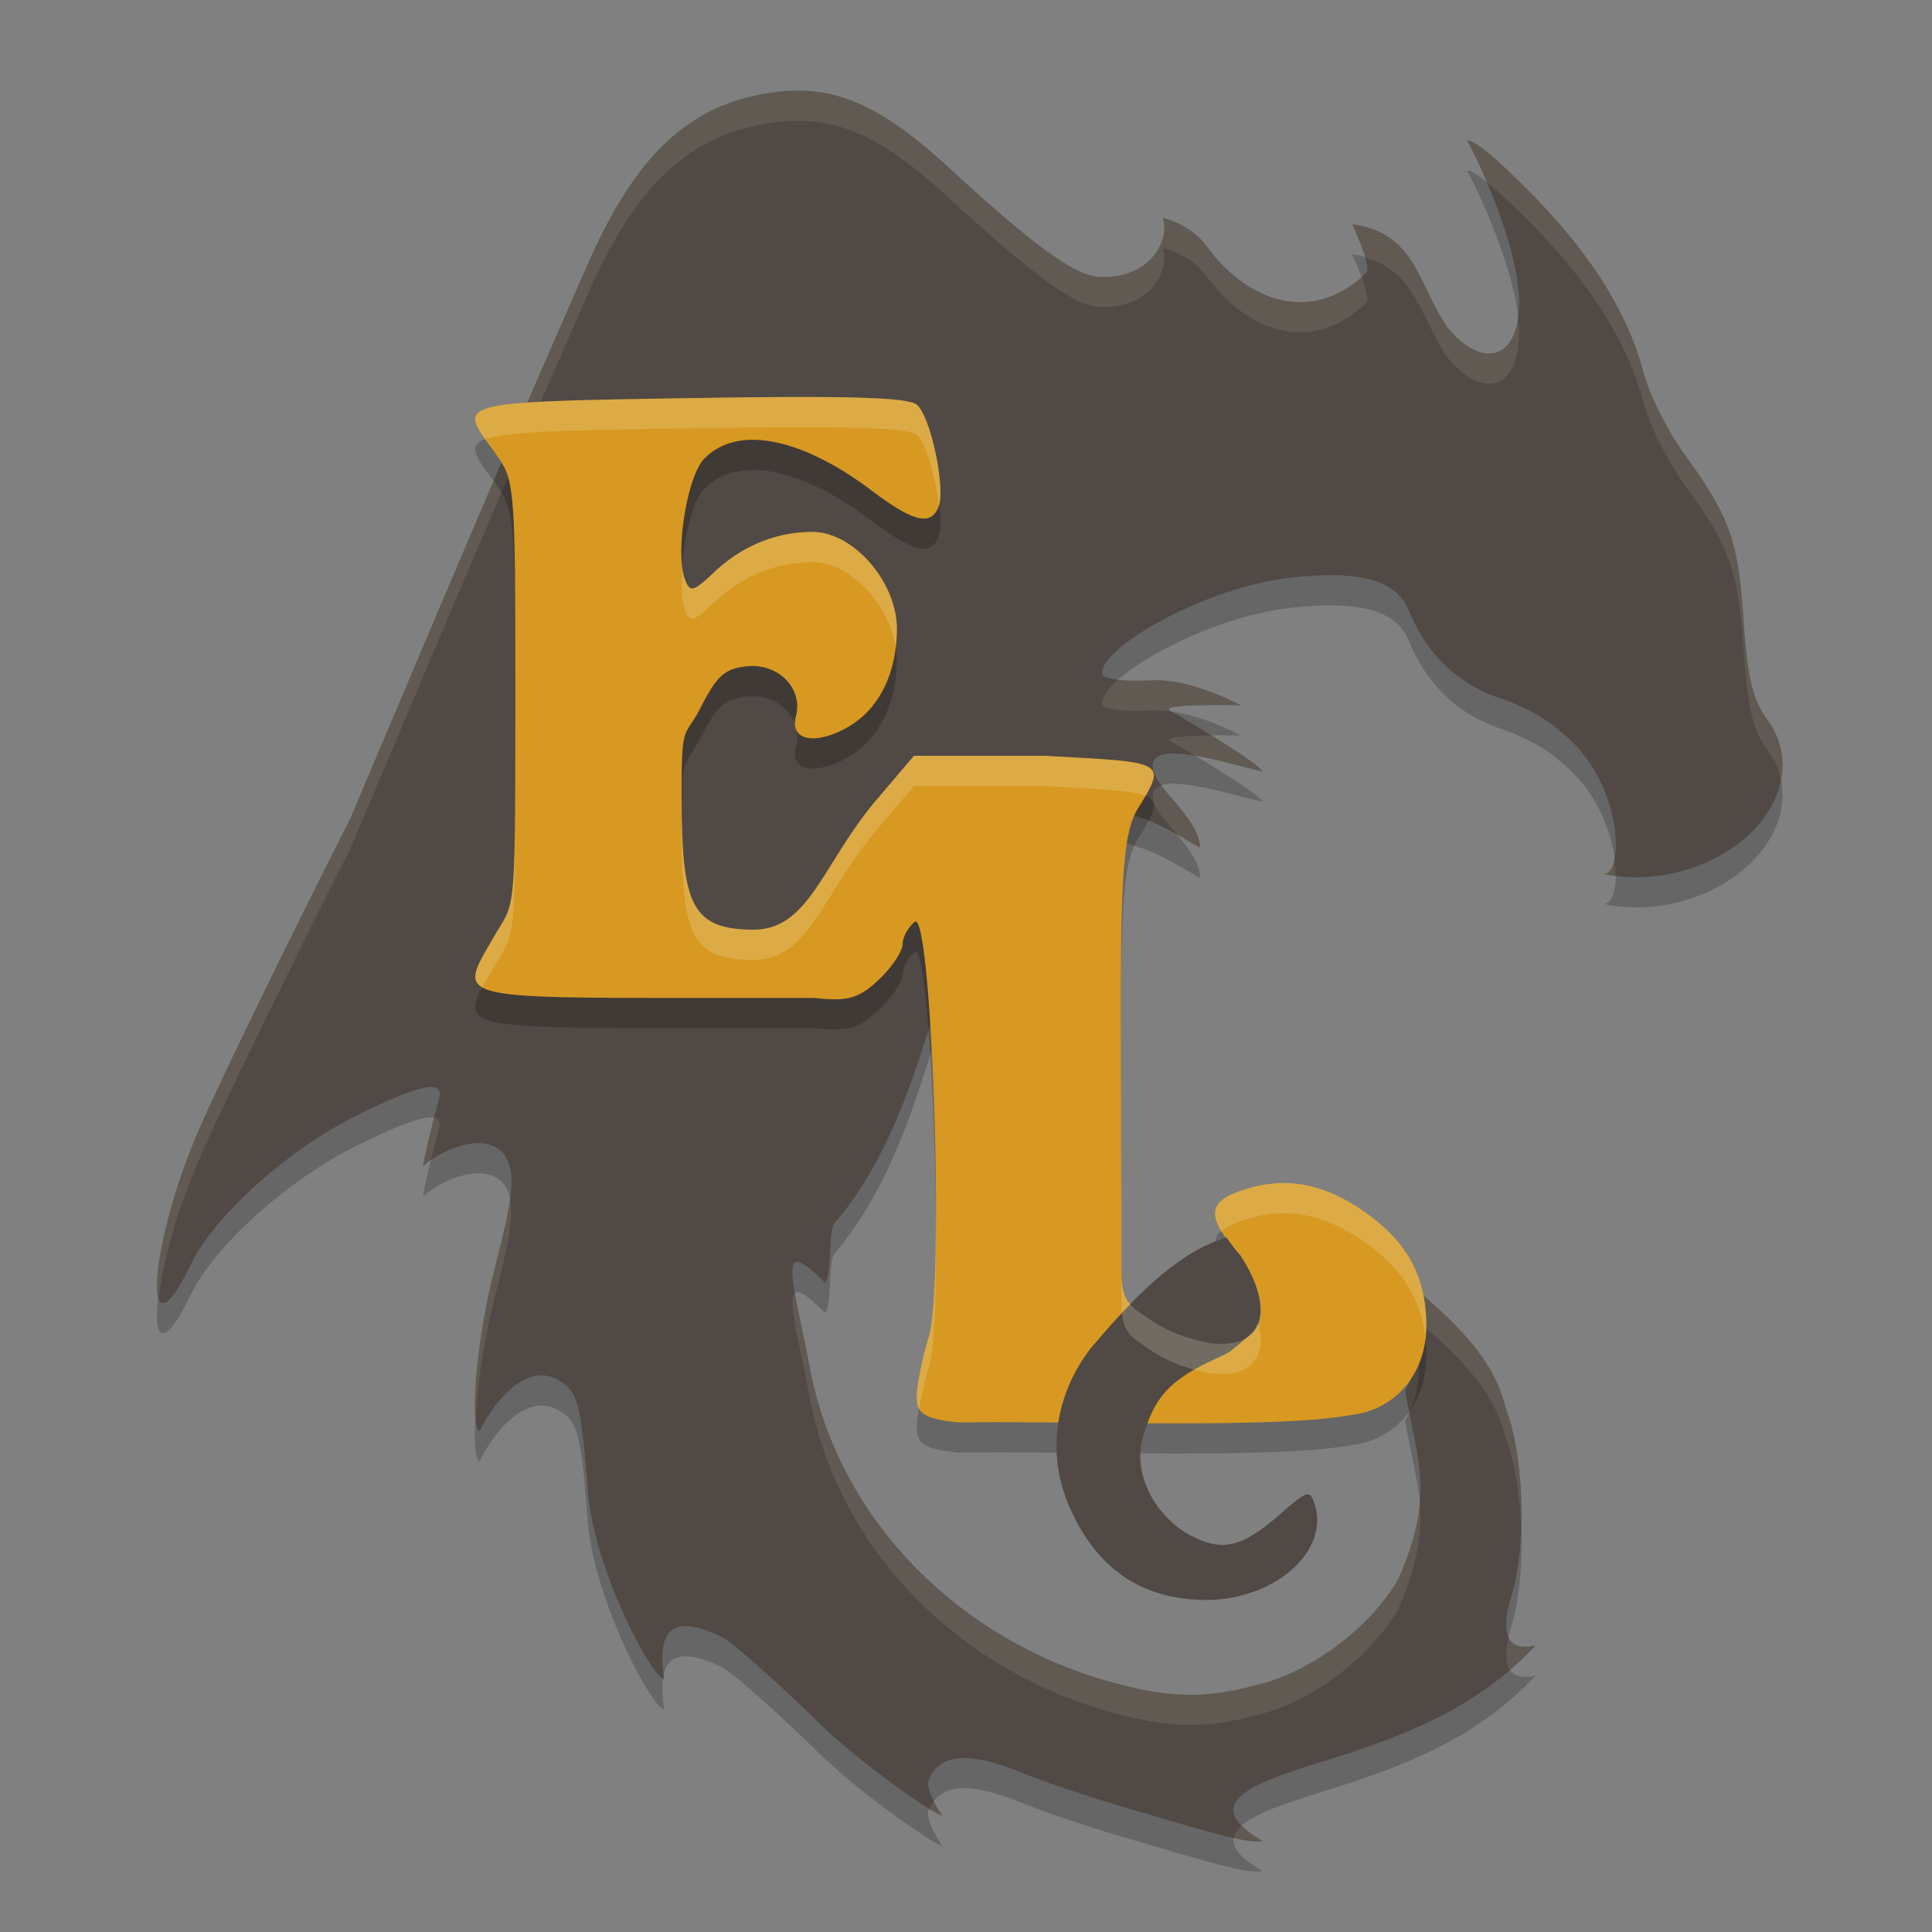 <svg xmlns="http://www.w3.org/2000/svg" width="64" height="64">
    <rect width="100%" height="100%" fill="#808080" stroke="none"/>
    <path d="M26.556 4.003a6.21 6.21 0 0 0-1.136.084c-2.652.427-4.412 2.116-5.985 5.742-2.965 6.728-5.81 13.517-7.826 18.275-2.222 4.389-4.522 9.126-5.11 10.528-1.622 3.869-1.775 7.562-.175 4.25.777-1.61 3.197-3.786 5.46-4.913 2.074-1.033 2.923-1.22 2.767-.612-.174.675-.53 2.03-.53 2.27.846-.724 2.335-1.17 2.781-.209.265.583.188 1.24-.414 3.587-.673 2.618-.813 5.395-.493 5.395.454-.951 1.508-2.247 2.545-1.714.702.376.796.718 1.032 3.7.2 2.55 2.047 6.08 2.529 6.25-.222-1.483.115-2.288 1.932-1.398.34.175 1.777 1.45 3.193 2.832 1.417 1.383 3.873 3.074 4.09 3.074 0 0-.598-.847-.445-1.198.382-.872 1.322-.937 3.096-.216.823.335 2.56.91 3.861 1.278 2.145.633 3.656 1.093 4.098.973-2.56-1.46.509-2.135 2.882-2.912 1.806-.617 4.186-1.455 6.161-3.56-1.317.286-.986-1.017-.787-1.694.5-1.673.402-4.627-.206-6.18-.427-1.8-1.944-3.05-3.26-4.185a3.885 3.885 0 0 1 .289.9v.002l.002.006c.03.154.053.313.069.477.016.174.025.353.025.54 0 .63-.164 1.205-.455 1.678.373 2.273 1.03 3.393-.227 6.258-.989 1.682-2.856 2.963-4.334 3.41-1.978.557-3.091.56-5.11.016-4.902-1.321-9.076-5.212-10.062-10.495-.526-2.82-1.154-4.444.518-2.747.232-.22.103-1.729.31-1.97 4.005-4.659 3.41-12.941 7.418-13.798.376 0 .69.003 1 .007 1.704.132 2.55.686 3.694 1.352.016-.852-1.271-1.851-1.504-2.434-.539-1.346 2.36-.354 3.574-.095-.182-.342-2.843-1.888-3.024-1.992-.16-.092-.295-.237 2.295-.202 0 0-1.615-.904-2.991-.828-.853.048-1.549-.04-1.585-.198-.184-.796 3.277-2.851 6.164-3.191 2.28-.269 3.558.038 3.987 1.077.608 1.472 1.625 2.442 3.058 2.92.75.249 1.63.738 1.956 1.085 2.051 1.573 2.141 4.65 1.47 4.718 0 0 .956.255 2.183 0 2.986-.622 4.606-3.216 3.2-5.124-.472-.638-.649-1.388-.777-3.297-.177-2.641-.451-3.402-1.987-5.518-.539-.742-1.139-1.953-1.334-2.691-.61-2.302-2.12-4.312-3.84-6.036-1.048-1.05-1.71-1.612-1.998-1.633 0 0 1.678 3.16 1.724 5.327 0 2.02-1.27 2.225-2.368.875-.982-1.414-1.052-3.144-3.165-3.422 0 0 .663 1.42.472 1.606-1.807 1.752-3.963.94-5.275-.861-.553-.758-1.473-.957-1.473-.957.265.74-.436 2.047-2.097 1.951-.761 0-2.163-1.014-4.972-3.6-1.929-1.775-3.308-2.526-4.89-2.563z" opacity=".2"/>
    <path d="M26.556 3.003c-.365-.009-.74.02-1.136.085-2.652.426-4.412 2.115-5.985 5.741-2.965 6.728-5.81 13.517-7.826 18.275-2.222 4.389-4.522 9.126-5.11 10.528-1.622 3.869-1.775 7.562-.175 4.25.777-1.61 3.197-3.786 5.46-4.913 2.074-1.033 2.923-1.22 2.767-.611-.174.674-.53 2.029-.53 2.269.846-.724 2.335-1.17 2.781-.209.265.583.188 1.241-.414 3.587-.673 2.618-.813 5.395-.493 5.395.454-.951 1.508-2.247 2.545-1.714.702.376.796.719 1.032 3.7.2 2.55 2.047 6.08 2.529 6.25-.222-1.483.115-2.288 1.932-1.398.34.175 1.777 1.45 3.193 2.832 1.417 1.383 3.873 3.074 4.09 3.074 0 0-.598-.847-.445-1.198.382-.872 1.322-.937 3.096-.216.823.335 2.56.91 3.861 1.278 2.145.634 3.656 1.093 4.098.973-2.56-1.46.509-2.135 2.882-2.912 1.806-.616 4.186-1.455 6.161-3.56-1.317.286-.986-1.017-.787-1.694.5-1.673.402-4.627-.206-6.18-.427-1.8-1.944-3.05-3.26-4.185a3.885 3.885 0 0 1 .289.9v.002l.002.006c.03.154.053.313.069.477.016.174.025.354.025.54 0 .63-.164 1.205-.455 1.678.373 2.273 1.03 3.393-.227 6.258-.989 1.682-2.856 2.963-4.334 3.41-1.978.557-3.091.56-5.11.016-4.902-1.321-9.076-5.211-10.062-10.494-.526-2.821-1.154-4.445.518-2.748.232-.22.103-1.729.31-1.97 4.005-4.659 3.41-12.941 7.418-13.798.376 0 .69.004 1 .007 1.704.132 2.55.686 3.694 1.352.016-.852-1.271-1.851-1.504-2.434-.539-1.346 2.36-.354 3.574-.095-.182-.342-2.843-1.888-3.024-1.992-.16-.092-.295-.236 2.295-.202 0 0-1.615-.904-2.991-.828-.853.048-1.549-.04-1.585-.198-.184-.796 3.277-2.851 6.164-3.191 2.28-.269 3.558.038 3.987 1.077.608 1.472 1.625 2.442 3.058 2.92.75.249 1.63.738 1.956 1.085 2.051 1.573 2.141 4.65 1.47 4.718 0 0 .956.255 2.183 0 2.986-.621 4.606-3.216 3.2-5.124-.472-.638-.649-1.388-.777-3.297-.178-2.641-.451-3.402-1.987-5.518-.539-.742-1.139-1.953-1.334-2.69-.61-2.303-2.12-4.313-3.84-6.037-1.048-1.05-1.71-1.612-1.998-1.633 0 0 1.678 3.16 1.724 5.327 0 2.02-1.27 2.225-2.368.875-.982-1.414-1.052-3.144-3.165-3.422 0 0 .663 1.42.472 1.606-1.807 1.752-3.963.94-5.275-.86-.553-.76-1.473-.957-1.473-.957.265.74-.436 2.046-2.097 1.95-.761 0-2.163-1.014-4.972-3.6-1.929-1.775-3.308-2.526-4.89-2.563z" fill="#504945"/>
    <path d="M26.557 3.002a6.219 6.219 0 0 0-1.137.086c-2.652.427-4.412 2.115-5.984 5.742-2.965 6.728-5.81 13.516-7.827 18.274C9.387 31.492 7.09 36.23 6.5 37.633c-1.02 2.433-1.459 4.794-1.246 5.388.12-1.052.531-2.684 1.246-4.388.588-1.402 2.887-6.14 5.11-10.53 2.016-4.757 4.86-11.545 7.826-18.273 1.572-3.627 3.332-5.315 5.984-5.742a6.219 6.219 0 0 1 1.137-.086c1.582.037 2.96.79 4.888 2.564 2.81 2.586 4.212 3.6 4.973 3.6 1.66.096 2.363-1.211 2.098-1.951 0 0 .92.199 1.472.957 1.313 1.801 3.469 2.613 5.276.861.094-.092-.023-.485-.162-.86-1.773 1.556-3.84.747-5.114-1.001-.552-.758-1.472-.957-1.472-.957.265.74-.437 2.047-2.098 1.951-.761 0-2.164-1.014-4.973-3.6-1.928-1.775-3.306-2.527-4.888-2.564zM48.6 4.646s.299.598.634 1.374c.344.273.79.685 1.364 1.26 1.72 1.723 3.23 3.734 3.84 6.036.195.739.795 1.948 1.333 2.69 1.536 2.116 1.811 2.878 1.989 5.52.128 1.908.304 2.658.775 3.296.24.325.385.669.457 1.02a2.499 2.499 0 0 0-.457-2.02c-.47-.638-.647-1.388-.775-3.297-.178-2.641-.453-3.401-1.989-5.517-.538-.742-1.138-1.953-1.334-2.692-.609-2.302-2.12-4.313-3.84-6.037-1.048-1.05-1.71-1.61-1.997-1.633zM44.79 7.428s.285.625.424 1.101c1.683.45 1.834 2.014 2.742 3.32 1.097 1.35 2.367 1.145 2.367-.874-.003-.143-.03-.3-.047-.45-.22 1.481-1.335 1.536-2.32.325-.982-1.414-1.053-3.144-3.166-3.422zm-7.746 15.086c-.37.324-.575.615-.527.822.036.159.733.247 1.586.2.237-.014.48.009.722.044l-.027-.016c-.16-.092-.295-.236 2.295-.2 0 0-1.614-.906-2.99-.829a6.4 6.4 0 0 1-1.06-.021zm3.09 1.851c-1.487.015-1.47.122-1.336.2.048.027.5.302.81.486.769.132 1.66.388 2.213.506-.101-.191-.903-.71-1.687-1.192zm-1.643 1.655c-.265.08-.392.262-.244.632.105.263.428.616.746.996.247.139.495.284.76.438.013-.698-.821-1.481-1.262-2.066zm14.985 2.435c-.06.285-.168.475-.325.49 0 0 .221.03.364.055a3.895 3.895 0 0 0-.04-.545zm-39.098 8.576c-.172.671-.358 1.418-.358 1.596.079-.067.167-.128.254-.19.097-.387.204-.799.276-1.08.05-.192-.014-.294-.172-.326zm2.51 2.698c-.074.52-.228 1.208-.502 2.275-.535 2.079-.726 4.235-.625 5.045.049-1.053.239-2.544.625-4.045.504-1.963.626-2.731.502-3.275zm29.726 2.72a3.883 3.883 0 0 1 .29.9l.001.003v.005c.026.13.044.263.059.399 1.225 1.057 2.522 2.235 2.912 3.879.299.763.472 1.866.514 2.988.05-1.436-.126-2.997-.514-3.988-.428-1.8-1.945-3.052-3.262-4.186zm-20.281.389c-.259.203.13 1.538.479 3.404.985 5.283 5.16 9.173 10.062 10.494 2.019.545 3.13.541 5.11-.015 1.477-.447 3.344-1.728 4.333-3.41.667-1.52.79-2.548.707-3.518-.061.707-.26 1.5-.707 2.518-.989 1.682-2.856 2.963-4.334 3.41-1.978.556-3.09.56-5.109.015-4.901-1.32-9.077-5.21-10.063-10.494-.183-.98-.371-1.802-.478-2.404zm20.639 1.969c-.058.46-.205.883-.428 1.246.044.27.094.486.142.728.2-.416.315-.89.315-1.406 0-.186-.009-.367-.025-.541l-.004-.027zm3.004 9.433c-.089.39-.133.811.044 1.072.289-.246.573-.509.848-.802-.518.112-.776-.025-.892-.27zm-27.989 1.272c-.006.032-.016.06-.021.093.01.006.026.029.035.032-.007-.045-.008-.082-.014-.125zm8.946 4.158a1.328 1.328 0 0 0-.145.246c.198.12.384.229.428.229 0 0-.152-.217-.283-.475zm10.195.81c-.14.125-.226.256-.252.397.434.094.786.148.95.103-.314-.178-.542-.343-.698-.5z" fill="#F9F5D7" opacity=".1"/>
    <path d="M26.183 14.152c-.943.002-2.072.015-3.417.037-7.98.129-7.563.148-6.363 1.816.66.918.668 1.023.668 8.282 0 7.252-.01 6.535-.687 7.708-1.17 2.026-1.54 2.063 6.236 2.063h4.362c1.104.122 1.49.031 2.22-.694.386-.382.7-.876.7-1.097 0-.221.18-.549.397-.728.565-.465.996 12.026.474 13.725-.191.622-.369 1.45-.395 1.839-.043.649.07.887 1.38 1.017 2.845-.04 6.78.085 9.805 0 1.192-.033 2.366-.081 3.5-.298 1.31-.286 2.186-1.447 2.186-2.896 0-1.544-.566-2.666-1.825-3.618-1.014-.767-1.974-1.133-2.957-1.117a4.1 4.1 0 0 0-.994.143c-1.515.404-1.603.914-.389 2.247 1.213 1.864.767 3.174-1.071 2.899-.727-.148-1.44-.406-2.118-.905-.63-.394-.74-.705-.742-1.426l-.02-6.12c-.02-6.644.011-8.36.57-9.26.989-1.596.872-1.508-3.096-1.733h-4.33l-1.233 1.45c-1.797 2.112-2.226 4.31-4.08 4.31-2.12 0-2.385-.892-2.385-4.54 0-2.389.103-1.778.642-2.838.53-1.043.798-1.276 1.541-1.348 1.03-.1 1.845.743 1.604 1.657-.201.762.548.965 1.59.431 1.216-.623 1.755-1.947 1.755-3.328 0-1.553-1.444-3.21-2.797-3.21-1.203 0-2.336.465-3.257 1.336-.686.648-.798.677-.962.253-.342-.883.061-3.449.646-4.028 1.251-1.24 3.528-.447 5.503 1.048 1.409 1.065 1.994 1.21 2.248.553.238-.617-.26-2.97-.715-3.37-.216-.19-1.364-.27-4.194-.26z" opacity=".2"/>
    <path d="M26.183 13.152c-.943.003-2.072.015-3.417.037-7.98.129-7.563.149-6.363 1.817.66.917.668 1.022.668 8.282 0 7.252-.01 6.534-.687 7.707-1.17 2.027-1.54 2.063 6.236 2.063h4.362c1.104.122 1.49.031 2.22-.694.386-.382.7-.875.7-1.097 0-.221.18-.549.397-.728.565-.465.996 12.026.474 13.726-.191.622-.369 1.449-.395 1.838-.043.65.07.887 1.38 1.017 2.845-.04 6.78.085 9.805 0 1.192-.033 2.366-.081 3.5-.298 1.31-.286 2.186-1.447 2.186-2.896 0-1.544-.566-2.666-1.825-3.618-1.014-.766-1.974-1.132-2.957-1.116a4.1 4.1 0 0 0-.994.142c-1.515.405-1.603.914-.389 2.247 1.213 1.864.767 3.174-1.071 2.899-.727-.147-1.44-.405-2.118-.905-.63-.394-.74-.705-.742-1.426l-.02-6.12c-.02-6.644.011-8.359.57-9.26.989-1.595.872-1.508-3.096-1.733h-4.33l-1.233 1.45c-1.797 2.113-2.226 4.31-4.08 4.31-2.12 0-2.385-.892-2.385-4.539 0-2.39.103-1.779.642-2.838.53-1.043.798-1.277 1.541-1.349 1.03-.099 1.845.743 1.604 1.657-.201.762.548.966 1.59.431 1.216-.623 1.755-1.947 1.755-3.328 0-1.553-1.444-3.21-2.797-3.21-1.203 0-2.336.465-3.257 1.336-.686.648-.798.678-.962.253-.342-.882.061-3.448.646-4.028 1.251-1.24 3.528-.447 5.503 1.048 1.409 1.066 1.994 1.21 2.248.554.238-.617-.26-2.97-.715-3.37-.216-.19-1.364-.27-4.194-.261z" fill="#D79921"/>
    <path d="M40.632 40.997c-1.752.495-3.363 2.33-4.492 3.656-1.176 1.517-1.472 3.445-.754 5.168.88 2.11 2.42 3.18 4.566 3.18 2.265-.002 4.094-1.607 3.602-3.16-.158-.5-.24-.48-1.117.292-1.278 1.124-1.925 1.287-2.977.742-1.146-.594-1.959-2.014-1.605-3.25.369-1.29.83-1.912 2.515-2.66.135-.06.24-.12.356-.18.194-.146.492-.394.785-.68.413-.495.304-1.4-.426-2.522-.207-.228-.322-.403-.453-.586z" fill="#504945"/>
    <path d="M26.184 13.152c-.943.003-2.074.016-3.418.037-7.155.116-7.551.153-6.694 1.36.682-.254 2.55-.293 6.694-.36 1.344-.021 2.475-.034 3.418-.037 2.829-.008 3.976.072 4.193.262.306.27.616 1.413.723 2.328.21-.662-.277-2.937-.723-3.33-.217-.19-1.364-.268-4.193-.26zm.73 4.47c-1.203 0-2.337.462-3.258 1.333-.685.648-.796.679-.96.254a1.768 1.768 0 0 1-.089-.373c-.035.552-.03 1.07.088 1.373.165.425.276.396.961-.252.921-.87 2.055-1.336 3.258-1.336 1.243 0 2.55 1.397 2.756 2.828.025-.204.04-.41.04-.619 0-1.553-1.443-3.209-2.796-3.209zm-9.846 6.112c0 6.639-.024 6.121-.683 7.262-.531.919-.89 1.426-.406 1.71.11-.206.248-.437.406-.71.677-1.173.685-.455.685-7.707l-.002-.555zm9.276.293a.507.507 0 0 0 .029.127c-.009-.043-.016-.085-.03-.127zm3.933 1.01l-1.234 1.45c-1.796 2.111-2.224 4.308-4.078 4.308-1.99 0-2.343-.815-2.38-3.93 0 .148-.007.213-.007.393 0 3.647.267 4.539 2.387 4.539 1.854 0 2.282-2.199 4.078-4.31l1.234-1.45h4.33c1.901.108 2.901.146 3.336.33.68-1.167.25-1.127-3.336-1.33h-4.33zm6.856 11.121v.871l.02 6.121c.002.721.11 1.03.742 1.424.678.5 1.39.76 2.117.906 1.383.207 1.978-.484 1.672-1.632-.196.514-.763.768-1.672.632-.727-.147-1.44-.406-2.117-.906-.631-.393-.74-.705-.743-1.426l-.02-5.99zm5.334 3.033a4.106 4.106 0 0 0-.994.143c-1.167.311-1.478.69-1.01 1.453.196-.177.52-.322 1.01-.453.335-.09.666-.137.994-.143.983-.016 1.943.35 2.957 1.118 1.092.825 1.66 1.78 1.793 3.027a3.43 3.43 0 0 0 .031-.41c0-1.545-.565-2.665-1.824-3.617-1.014-.767-1.974-1.134-2.957-1.118zM31 39.986c.003 2.008-.057 3.727-.227 4.278-.19.622-.368 1.45-.394 1.84-.016.242-.011.426.07.57.07-.425.183-.947.324-1.408.198-.643.258-2.833.227-5.28z" fill="#F9F5D7" opacity=".2"/>
</svg>
